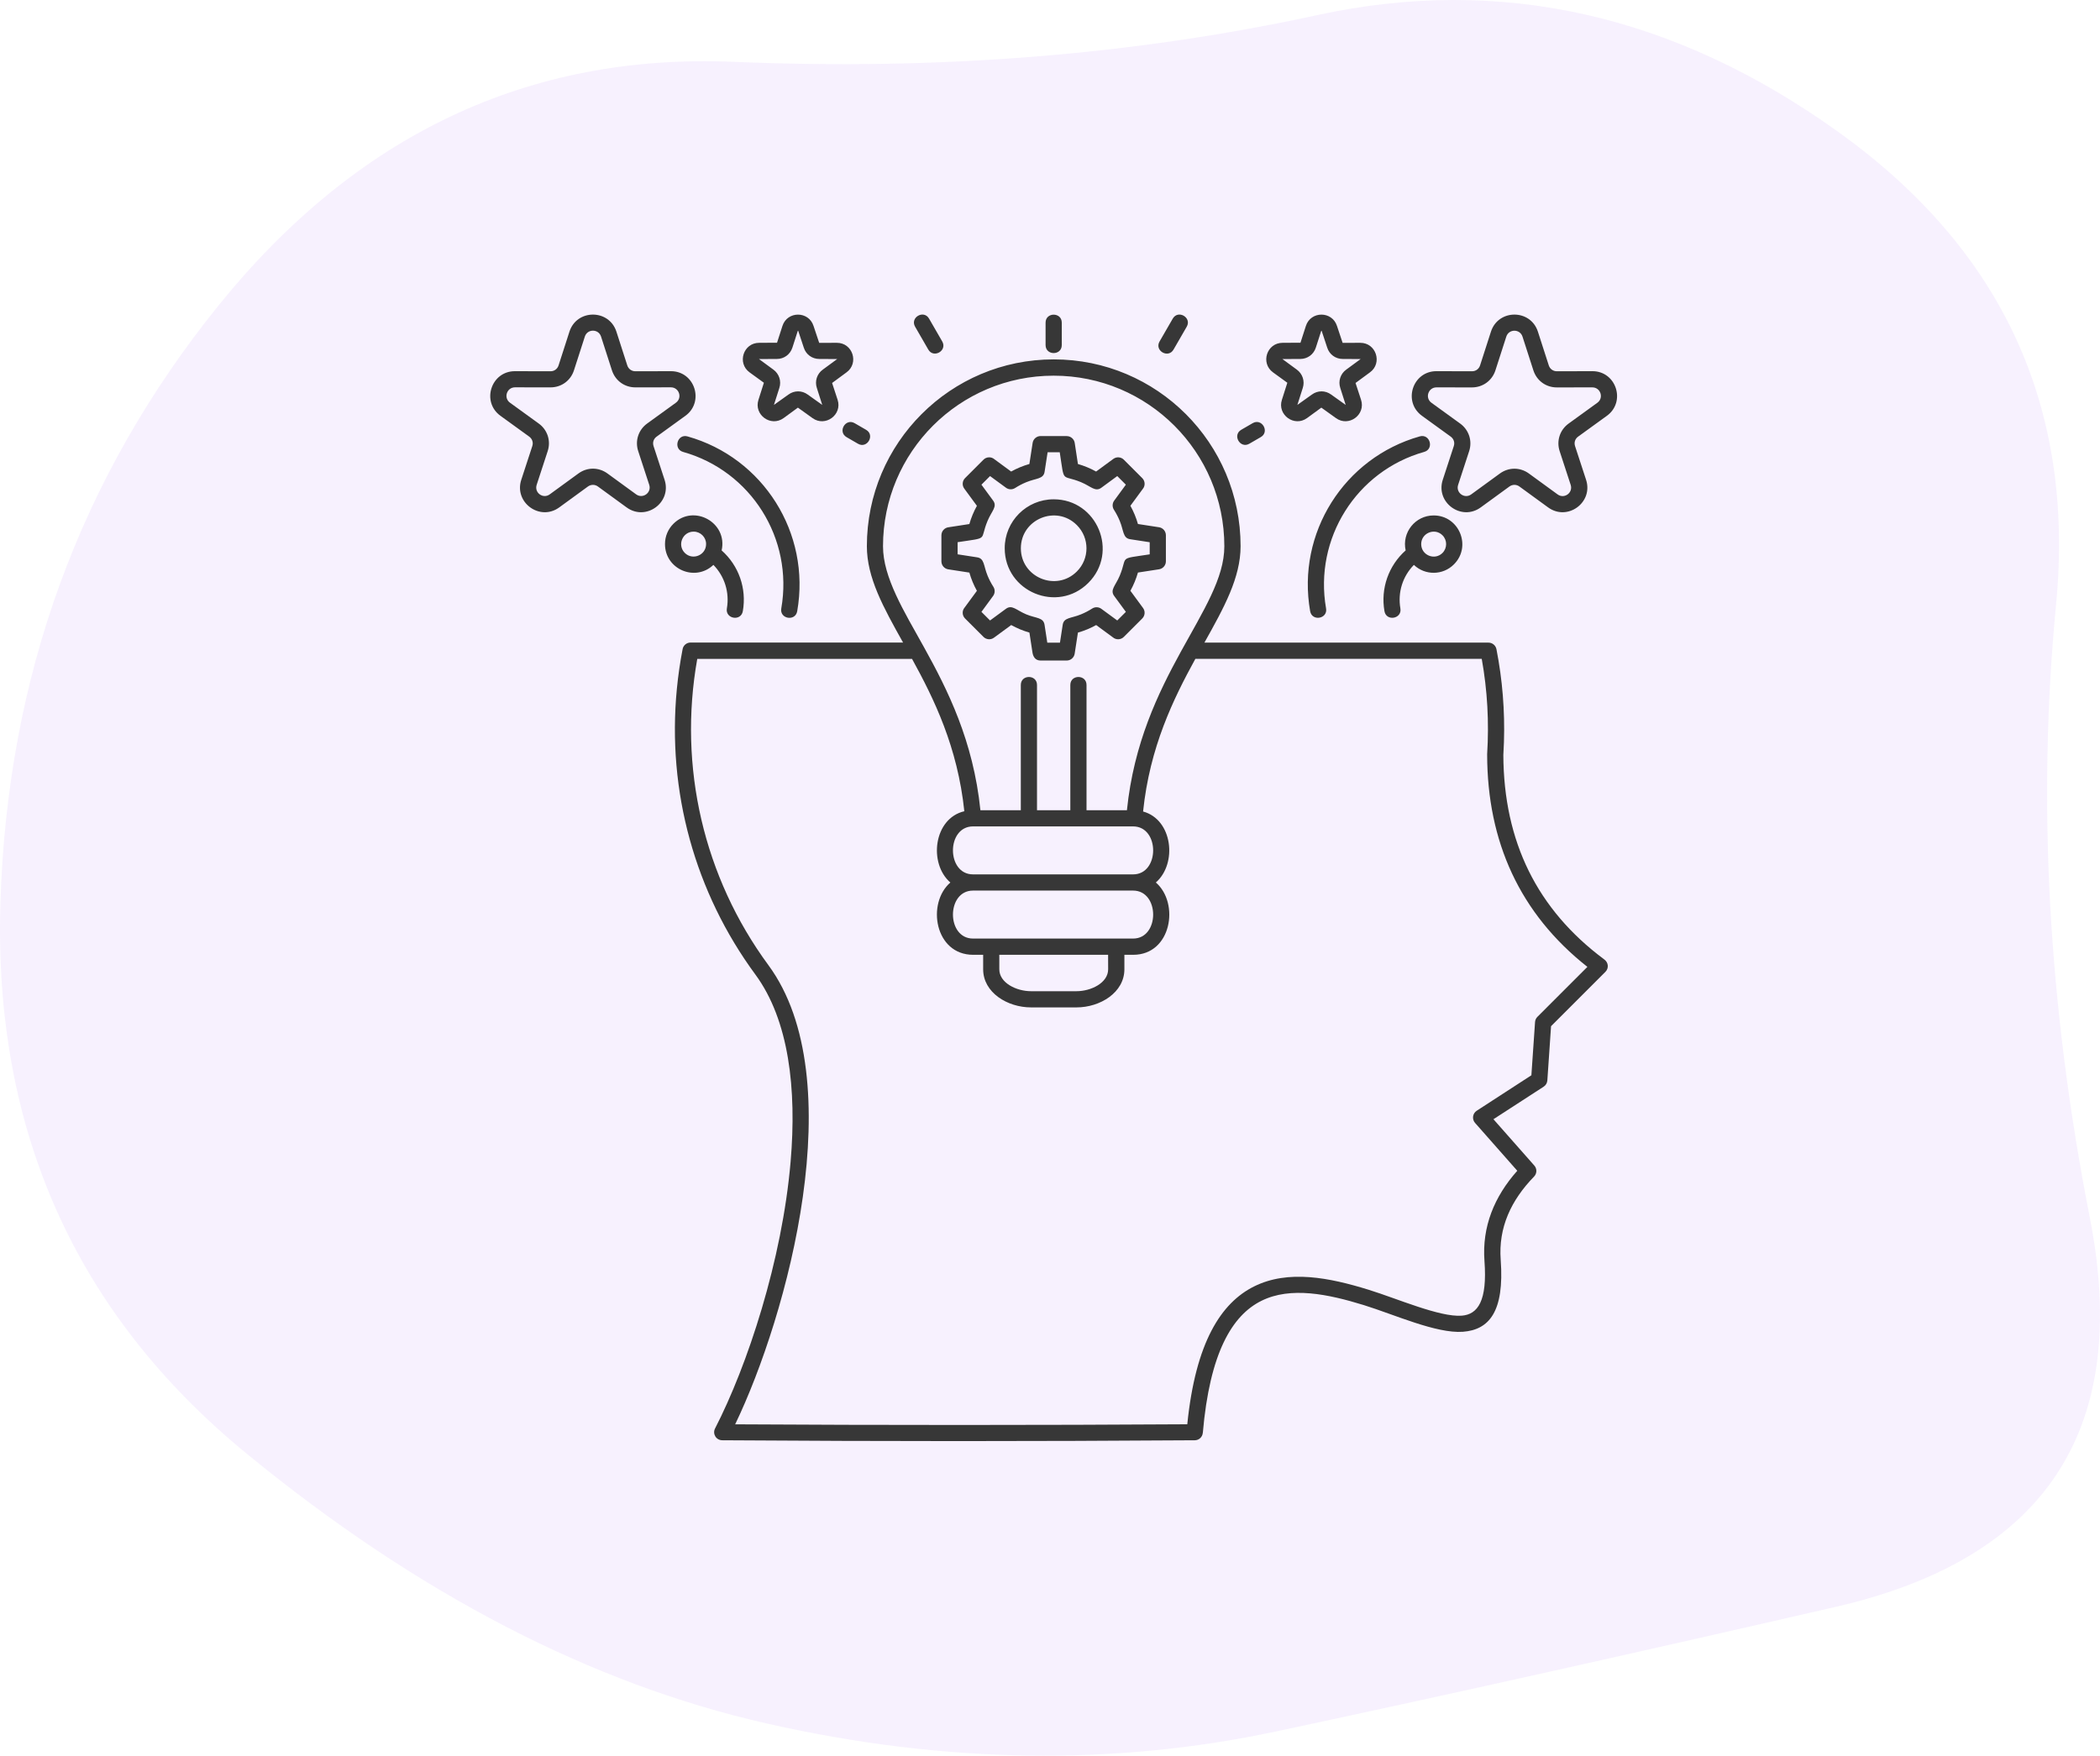 <svg width="287" height="240" viewBox="0 0 287 240" fill="none" xmlns="http://www.w3.org/2000/svg">
<path d="M285.602 166.414C291.271 195.285 279.698 213.033 250.883 219.659C222.069 226.286 196.561 231.965 174.359 236.698C152.158 241.431 129.012 241.076 104.921 235.633C80.83 230.19 57.094 217.885 33.711 198.716C10.329 179.548 -0.89 154.464 0.055 123.463C1 92.462 10.919 65.248 29.814 41.82C48.709 18.392 72.209 7.27 100.315 8.453C128.421 9.636 154.992 7.506 180.028 2.063C205.063 -3.379 228.8 1.945 251.237 18.037C273.675 34.129 283.595 55.664 280.997 82.641C278.399 109.619 279.934 137.543 285.602 166.414Z" fill="#A154F2" fill-opacity="0.08"/>
<path fill-rule="evenodd" clip-rule="evenodd" d="M126.204 88.341C126.236 88.392 126.267 88.443 126.293 88.5C129.499 94.287 133.015 101.244 133.989 110.756H139.511V93.635C139.511 92.181 141.724 92.181 141.724 93.635V110.756H146.278V93.635C146.278 92.181 148.491 92.181 148.491 93.635V110.756H154.013C155.885 92.428 167.326 83.383 167.326 74.68C167.326 61.797 156.884 51.355 144.002 51.355C131.119 51.355 120.678 61.797 120.678 74.68C120.678 78.949 123.567 83.585 126.204 88.341ZM109.034 45.225L108.294 47.521C107.991 48.457 107.149 49.071 106.169 49.071L103.728 49.083L105.695 50.526C106.485 51.101 106.814 52.1 106.511 53.03L105.771 55.351L107.757 53.935C108.554 53.353 109.591 53.353 110.388 53.935L112.374 55.351L111.634 53.03C111.33 52.1 111.653 51.101 112.449 50.526L114.416 49.083L111.975 49.071C110.988 49.071 110.147 48.457 109.85 47.521L109.085 45.213L109.034 45.225ZM106.194 46.851L106.934 44.555C107.599 42.493 110.52 42.493 111.184 44.555L111.956 46.87L114.372 46.863C116.541 46.857 117.433 49.646 115.687 50.905L113.721 52.353L114.473 54.649C115.144 56.698 112.785 58.425 111.033 57.148L109.047 55.724L107.099 57.148C105.347 58.425 102.988 56.699 103.658 54.649L104.398 52.322L102.444 50.905C100.699 49.64 101.584 46.857 103.76 46.863L106.194 46.851ZM180.57 45.225L179.83 47.521C179.527 48.457 178.686 49.071 177.705 49.071L175.264 49.083L177.231 50.526C178.021 51.101 178.35 52.1 178.047 53.03L177.307 55.351L179.293 53.935C180.09 53.353 181.127 53.353 181.924 53.935L183.91 55.351L183.17 53.03C182.866 52.1 183.189 51.101 183.986 50.526L185.952 49.083L183.511 49.071C182.525 49.071 181.683 48.457 181.386 47.521L180.621 45.213L180.57 45.225ZM177.731 46.851L178.471 44.555C179.135 42.493 182.056 42.493 182.721 44.555L183.492 46.87L185.908 46.863C188.077 46.857 188.969 49.646 187.224 50.905L185.257 52.353L186.009 54.649C186.68 56.698 184.321 58.425 182.569 57.148L180.583 55.724L178.635 57.148C176.883 58.425 174.524 56.699 175.195 54.649L175.935 52.322L173.98 50.905C172.235 49.64 173.12 46.857 175.296 46.863L177.731 46.851ZM94.798 72.674C93.28 72.674 92.522 74.515 93.59 75.584C94.659 76.653 96.499 75.894 96.499 74.376C96.506 73.44 95.741 72.674 94.798 72.674ZM92.028 71.606C94.792 68.842 99.485 71.428 98.624 75.242C100.964 77.317 102.065 80.441 101.521 83.547C101.268 84.983 99.093 84.603 99.339 83.167C99.719 80.985 99.029 78.784 97.499 77.222C95.007 79.587 90.883 77.817 90.883 74.382C90.877 73.294 91.32 72.314 92.028 71.606ZM195.932 70.461C199.41 70.461 201.169 74.686 198.702 77.152C197.197 78.658 194.775 78.689 193.232 77.222C191.695 78.784 191.005 80.985 191.385 83.167C191.638 84.603 189.456 84.983 189.209 83.547C188.665 80.441 189.772 77.317 192.106 75.242C191.562 72.801 193.415 70.461 195.932 70.461ZM197.14 73.174C196.071 72.105 194.231 72.864 194.231 74.382C194.231 75.9 196.071 76.659 197.14 75.59C197.804 74.92 197.804 73.838 197.14 73.174ZM194.041 59.652C183.694 62.574 177.18 72.871 179.052 83.547C179.305 84.983 181.481 84.603 181.228 83.168C179.558 73.617 185.383 64.382 194.636 61.777C196.033 61.385 195.439 59.26 194.041 59.652ZM205.861 46.015C206.209 44.94 207.727 44.94 208.075 46.015L209.561 50.626C210.017 52.043 211.288 52.966 212.774 52.96L217.619 52.954C218.744 52.954 219.225 54.396 218.302 55.06L214.38 57.9C213.179 58.766 212.692 60.272 213.153 61.676L214.659 66.28C215.013 67.362 213.78 68.254 212.869 67.583L208.954 64.731C207.752 63.852 206.19 63.852 204.982 64.731L201.067 67.583C200.157 68.247 198.923 67.355 199.278 66.28L200.783 61.676C201.244 60.272 200.751 58.766 199.556 57.9L195.635 55.06C194.711 54.396 195.192 52.954 196.318 52.954L201.162 52.96C202.648 52.96 203.92 52.037 204.375 50.626L205.861 46.015ZM202.276 49.95C202.117 50.443 201.681 50.759 201.162 50.753L196.318 50.74C193.042 50.734 191.695 54.933 194.338 56.843L198.259 59.683C198.683 59.993 198.848 60.493 198.683 60.986L197.178 65.591C196.166 68.69 199.727 71.289 202.37 69.36L206.285 66.508C206.703 66.204 207.246 66.204 207.658 66.508L211.572 69.36C214.216 71.289 217.777 68.69 216.765 65.591L215.259 60.986C215.095 60.486 215.259 59.987 215.683 59.683L219.604 56.843C222.242 54.933 220.895 50.734 217.625 50.74L212.78 50.753C212.262 50.753 211.825 50.443 211.667 49.95L210.181 45.339C209.175 42.227 204.767 42.227 203.762 45.339L202.276 49.95ZM93.369 61.783C91.965 61.391 92.566 59.26 93.963 59.658C104.304 62.568 110.824 72.877 108.952 83.553C108.699 84.989 106.523 84.61 106.776 83.174C108.446 73.617 102.634 64.395 93.369 61.783ZM84.243 45.339C83.237 42.227 78.829 42.227 77.823 45.339L76.337 49.95C76.179 50.443 75.743 50.76 75.224 50.753L70.38 50.741C67.104 50.734 65.756 54.934 68.4 56.844L72.321 59.684C72.745 59.994 72.909 60.493 72.745 60.987L71.24 65.591C70.228 68.69 73.788 71.29 76.432 69.361L80.347 66.508C80.764 66.205 81.308 66.205 81.719 66.508L85.634 69.361C88.278 71.29 91.838 68.69 90.826 65.591L89.321 60.987C89.157 60.487 89.321 59.987 89.745 59.684L93.666 56.844C96.303 54.934 94.956 50.734 91.686 50.741L86.842 50.753C86.323 50.753 85.887 50.443 85.729 49.95L84.243 45.339ZM83.629 50.62L82.143 46.009C81.795 44.934 80.277 44.934 79.929 46.009L78.443 50.62C77.988 52.037 76.717 52.96 75.23 52.954L70.386 52.948C69.26 52.948 68.779 54.39 69.703 55.054L73.624 57.894C74.826 58.76 75.313 60.266 74.851 61.67L73.346 66.274C72.991 67.356 74.225 68.248 75.135 67.577L79.05 64.725C80.252 63.846 81.814 63.846 83.022 64.725L86.937 67.577C87.848 68.241 89.081 67.349 88.727 66.274L87.222 61.67C86.76 60.266 87.247 58.76 88.448 57.894L92.37 55.054C93.293 54.39 92.812 52.948 91.687 52.948L86.842 52.954C85.356 52.96 84.085 52.037 83.629 50.62ZM145.109 47.173C145.109 48.628 142.896 48.628 142.896 47.173V44.106C142.896 42.651 145.109 42.651 145.109 44.106V47.173ZM144.002 68.255C149.947 68.255 152.945 75.477 148.739 79.683C144.534 83.889 137.311 80.898 137.311 74.946C137.305 71.253 140.303 68.255 144.002 68.255ZM147.171 71.784C148.923 73.536 148.923 76.376 147.171 78.121C144.357 80.936 139.518 78.931 139.518 74.953C139.518 70.968 144.357 68.963 147.171 71.784ZM147.316 63.429C148.183 63.682 149.018 64.023 149.802 64.46L152.155 62.733C152.597 62.404 153.211 62.461 153.59 62.84L156.107 65.358C156.518 65.769 156.537 66.42 156.171 66.85L154.488 69.14C154.925 69.931 155.272 70.759 155.519 71.632L158.397 72.075C158.947 72.157 159.339 72.631 159.339 73.169V76.73C159.339 77.299 158.909 77.767 158.359 77.83L155.519 78.267C155.272 79.133 154.925 79.968 154.488 80.759L156.215 83.112C156.544 83.554 156.487 84.168 156.107 84.547L153.59 87.065C153.179 87.476 152.528 87.495 152.098 87.128L149.808 85.445C149.024 85.882 148.189 86.23 147.316 86.476L146.873 89.354C146.791 89.904 146.317 90.296 145.779 90.296H142.219C141.453 90.296 141.169 89.727 141.087 89.088L140.688 86.476C139.822 86.23 138.987 85.882 138.196 85.445L135.844 87.172C135.401 87.501 134.788 87.444 134.408 87.064L131.891 84.547C131.48 84.136 131.461 83.485 131.828 83.055L133.51 80.765C133.074 79.981 132.726 79.139 132.479 78.273L129.602 77.83C129.051 77.748 128.659 77.273 128.659 76.736V73.175C128.659 72.606 129.089 72.138 129.64 72.075L132.479 71.638C132.726 70.772 133.074 69.937 133.51 69.146L131.784 66.793C131.455 66.351 131.512 65.737 131.891 65.358L134.408 62.84C134.819 62.429 135.471 62.41 135.901 62.777L138.19 64.46C138.975 64.023 139.816 63.675 140.682 63.429L141.125 60.551C141.207 60.001 141.681 59.608 142.219 59.608L142.225 59.615H145.786C146.355 59.615 146.823 60.045 146.886 60.595L147.316 63.429ZM147.74 65.914C149.113 66.484 149.694 67.306 150.548 66.654L152.692 65.079L153.868 66.256L152.275 68.432C151.996 68.811 151.996 69.311 152.237 69.684C152.547 70.165 152.812 70.677 153.034 71.215C153.59 72.555 153.438 73.561 154.463 73.713L157.126 74.124V75.781C152.736 76.452 154.172 75.946 153.034 78.691C152.464 80.063 151.642 80.645 152.294 81.499L153.869 83.643L152.692 84.819L150.517 83.225C150.137 82.947 149.637 82.947 149.264 83.188C148.784 83.497 148.271 83.763 147.734 83.984C146.393 84.541 145.387 84.389 145.236 85.414L144.862 87.849H143.13L142.756 85.414C142.598 84.383 141.599 84.541 140.258 83.984C138.886 83.415 138.304 82.593 137.45 83.244L135.306 84.819L134.13 83.643L135.724 81.467C136.002 81.088 136.002 80.588 135.762 80.215C135.452 79.734 135.186 79.222 134.965 78.684C134.408 77.343 134.56 76.338 133.535 76.186L130.873 75.775V74.118C135.262 73.447 133.826 73.953 134.965 71.208C135.534 69.836 136.356 69.254 135.705 68.4L134.13 66.256L135.306 65.079L137.482 66.673C137.861 66.952 138.355 66.952 138.734 66.711C139.215 66.401 139.727 66.136 140.265 65.914C141.605 65.358 142.611 65.51 142.763 64.485L143.174 61.822H144.831C145.508 66.212 144.995 64.782 147.74 65.914ZM132.979 119.529H154.856C158.511 119.529 158.511 112.97 154.856 112.97H132.979C129.323 112.97 129.323 119.529 132.979 119.529ZM157.967 120.636C160.927 118.062 160.269 112.034 156.222 110.934C157.133 102.136 160.352 95.558 163.368 90.061H202.504C203.282 94.4 203.516 98.701 203.244 103.09V103.154C203.263 115.057 207.703 124.879 216.943 132.172L210.112 139.003C209.929 139.186 209.809 139.433 209.79 139.711L209.29 146.991L201.815 151.842C201.252 152.209 201.144 152.993 201.587 153.499L207.361 160.045C204.212 163.587 202.529 167.698 202.877 172.379C203.282 177.837 201.973 179.69 199.759 179.855C196.761 180.076 190.924 177.508 187.034 176.307C181.697 174.656 176.068 173.53 171.401 175.851C166.866 178.103 163.394 183.517 162.262 194.7C142.701 194.826 120.06 194.826 100.473 194.706C107.613 179.855 116.486 147.522 105.013 131.932C96.185 119.933 92.656 104.824 95.293 90.069H124.645C127.661 95.552 130.874 102.124 131.791 110.896C127.592 111.882 126.877 118.036 129.881 120.642C126.605 123.482 127.756 130.522 132.993 130.522H134.365V132.501C134.365 135.683 137.679 137.713 140.911 137.713H147.122C150.347 137.713 153.667 135.683 153.667 132.501V130.522H154.875C160.093 130.522 161.243 123.482 157.967 120.636ZM151.441 130.522H136.572V132.501C136.572 134.361 138.906 135.499 140.904 135.499H147.115C149.113 135.499 151.447 134.361 151.447 132.501L151.441 130.522ZM154.856 121.743H132.979C129.324 121.743 129.324 128.302 132.979 128.302H154.856C158.511 128.308 158.511 121.743 154.856 121.743ZM164.602 87.848H203.426C203.945 87.848 204.407 88.215 204.514 88.739C205.33 92.907 205.678 97.17 205.539 101.452C205.52 102.072 205.488 102.66 205.457 103.211C205.482 109.13 206.639 114.418 208.935 119.073C211.224 123.709 214.652 127.732 219.212 131.128C219.845 131.565 219.889 132.368 219.408 132.849L211.977 140.28L211.471 147.693C211.446 148.028 211.275 148.35 210.972 148.547L204.103 152.999L209.662 159.299C210.073 159.729 210.073 160.405 209.656 160.836C206.513 164.074 204.767 167.805 205.096 172.22C205.621 179.342 203.49 181.79 199.929 182.055C196.299 182.321 190.512 179.683 186.401 178.412C181.5 176.9 176.39 175.838 172.393 177.824C168.389 179.81 165.328 184.939 164.386 195.881H164.38C164.329 196.443 163.861 196.886 163.286 196.886C152.091 196.962 141.328 197 130.994 197C120.679 197 109.933 196.962 98.758 196.886C97.848 196.905 97.355 195.988 97.721 195.28C102.148 186.678 106.892 172.32 108.049 158.805C108.903 148.882 107.821 139.452 103.236 133.221C94.989 122.013 91.144 108.194 92.504 94.172C92.681 92.332 92.946 90.535 93.281 88.784C93.357 88.246 93.819 87.835 94.376 87.835H123.418C120.724 83.022 118.472 78.967 118.472 74.666C118.472 60.562 129.907 49.128 144.01 49.128C158.113 49.128 169.547 60.563 169.547 74.666C169.54 78.98 167.296 83.035 164.602 87.848ZM171.204 57.843L169.642 58.748C168.384 59.475 169.484 61.379 170.743 60.658L172.305 59.753C173.563 59.032 172.463 57.122 171.204 57.843ZM160.276 43.556C161.003 42.297 162.913 43.404 162.186 44.662L160.383 47.787C159.656 49.045 157.746 47.939 158.473 46.68L160.276 43.556ZM115.702 59.76L117.264 60.664C118.516 61.386 119.623 59.475 118.364 58.754L116.802 57.85C115.544 57.123 114.443 59.033 115.702 59.76ZM125.062 44.657C124.341 43.398 126.251 42.297 126.972 43.556L128.774 46.68C129.495 47.939 127.585 49.039 126.864 47.781L125.062 44.657Z" fill="#373737"/>
</svg>
